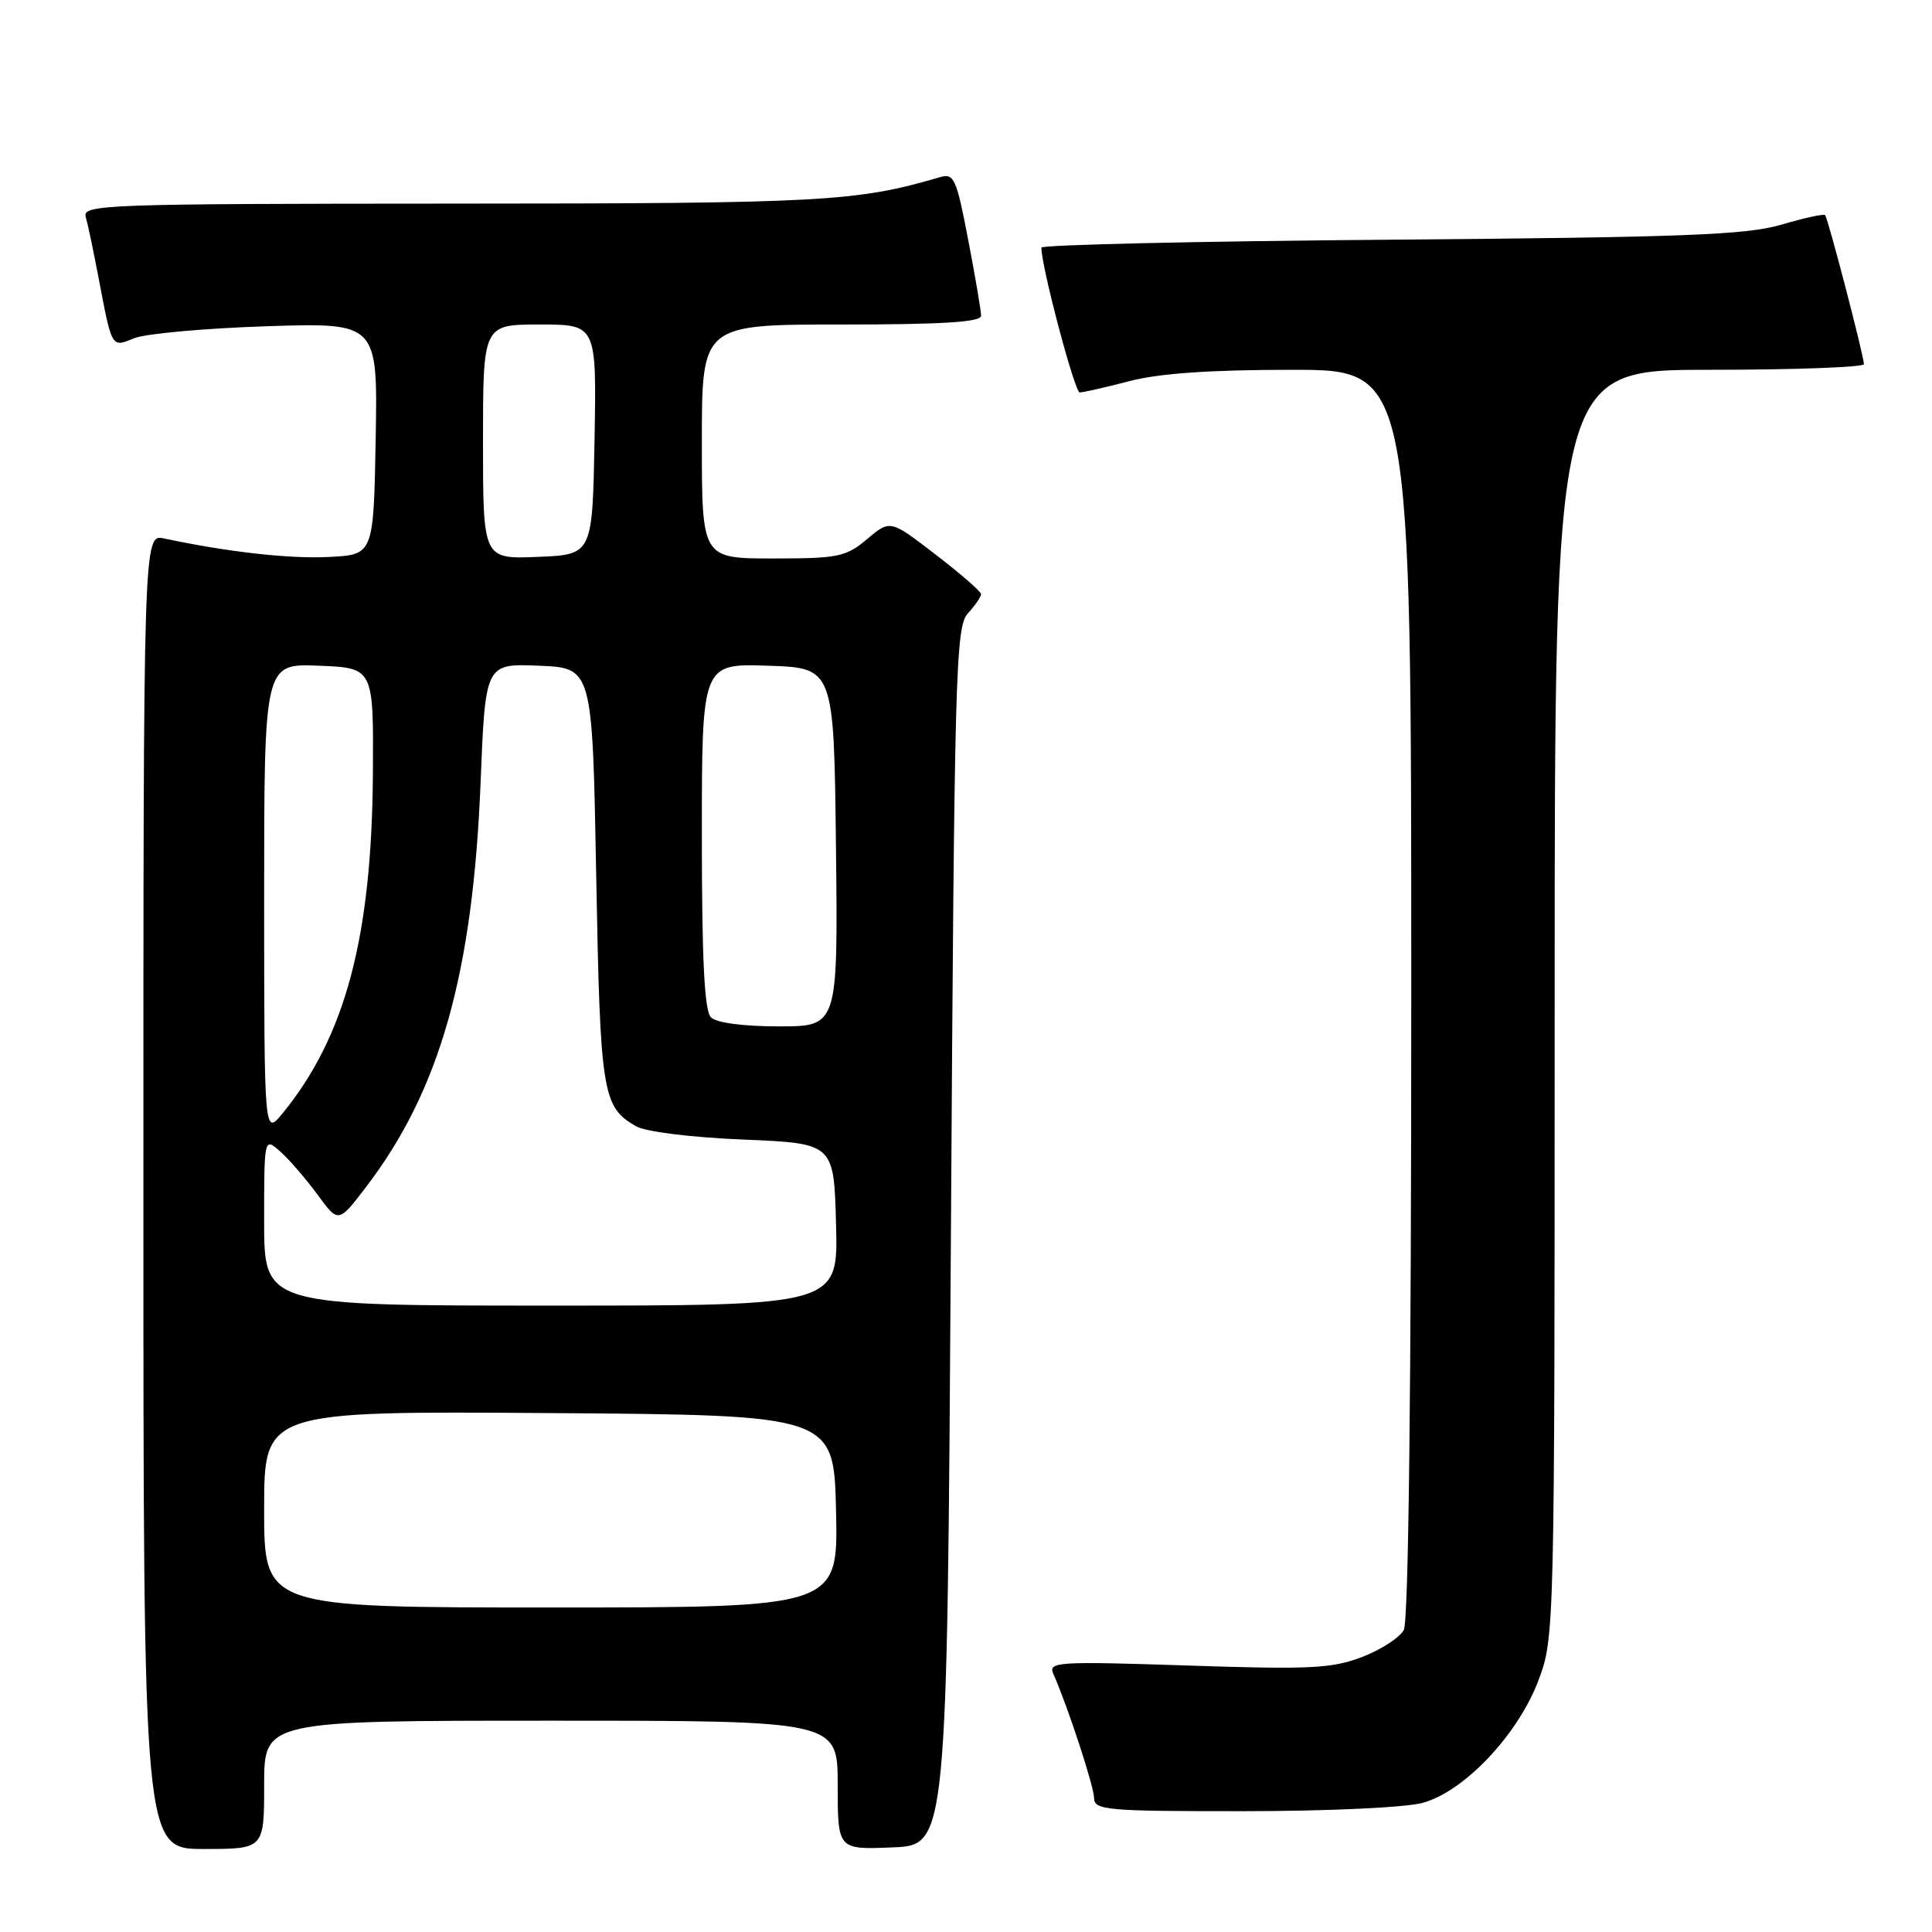 <?xml version="1.0" encoding="UTF-8" standalone="no"?>
<!DOCTYPE svg PUBLIC "-//W3C//DTD SVG 1.1//EN" "http://www.w3.org/Graphics/SVG/1.1/DTD/svg11.dtd" >
<svg xmlns="http://www.w3.org/2000/svg" xmlns:xlink="http://www.w3.org/1999/xlink" version="1.1" viewBox="0 0 256 256">
 <g >
 <path fill="currentColor"
d=" M 35.00 236.50 C 35.00 228.00 35.00 228.00 73.00 228.00 C 111.00 228.00 111.00 228.00 111.00 236.54 C 111.00 245.09 111.00 245.09 118.25 244.79 C 125.50 244.50 125.50 244.50 126.00 163.85 C 126.46 88.87 126.62 83.07 128.25 81.28 C 129.21 80.21 130.00 79.07 130.00 78.73 C 130.00 78.39 127.29 76.03 123.98 73.49 C 117.96 68.85 117.96 68.85 114.90 71.43 C 112.09 73.79 111.09 74.00 102.42 74.00 C 93.00 74.00 93.00 74.00 93.00 58.50 C 93.00 43.00 93.00 43.00 111.50 43.00 C 124.90 43.00 130.00 42.68 130.00 41.84 C 130.00 41.20 129.23 36.67 128.29 31.77 C 126.73 23.63 126.42 22.93 124.54 23.48 C 113.53 26.72 108.99 26.97 60.18 26.98 C 13.70 27.00 10.89 27.10 11.36 28.75 C 11.64 29.71 12.37 33.20 13.00 36.50 C 14.86 46.28 14.73 46.06 17.80 44.81 C 19.29 44.21 27.15 43.50 35.28 43.23 C 50.05 42.75 50.05 42.75 49.78 58.13 C 49.50 73.50 49.50 73.50 43.60 73.80 C 38.39 74.07 30.19 73.15 21.75 71.35 C 19.00 70.77 19.00 70.77 19.00 157.88 C 19.00 245.00 19.00 245.00 27.00 245.00 C 35.00 245.00 35.00 245.00 35.00 236.50 Z  M 188.50 238.89 C 194.05 237.38 201.17 229.82 203.88 222.59 C 205.98 216.98 206.00 216.05 206.00 132.96 C 206.00 49.00 206.00 49.00 226.50 49.00 C 237.78 49.00 246.99 48.66 246.98 48.25 C 246.95 47.07 242.21 28.87 241.83 28.50 C 241.65 28.31 239.02 28.89 236.00 29.78 C 231.38 31.13 223.06 31.45 184.25 31.76 C 158.81 31.96 138.00 32.44 137.99 32.81 C 137.97 35.26 142.40 52.00 143.07 52.00 C 143.53 52.00 146.49 51.33 149.66 50.50 C 153.60 49.47 160.40 49.00 171.21 49.00 C 187.00 49.00 187.00 49.00 187.00 131.57 C 187.00 184.06 186.64 214.80 186.01 215.98 C 185.47 216.99 182.97 218.61 180.46 219.57 C 176.48 221.09 173.55 221.23 157.36 220.69 C 140.10 220.12 138.87 220.20 139.57 221.79 C 141.50 226.15 144.95 236.68 144.97 238.25 C 145.00 239.86 146.61 240.00 164.75 239.99 C 175.93 239.99 186.24 239.51 188.50 238.89 Z  M 35.00 199.99 C 35.00 186.98 35.00 186.98 72.75 187.24 C 110.50 187.50 110.50 187.50 110.78 200.25 C 111.06 213.00 111.06 213.00 73.03 213.00 C 35.00 213.00 35.00 213.00 35.00 199.99 Z  M 35.00 161.85 C 35.00 150.69 35.00 150.69 37.15 152.60 C 38.33 153.64 40.54 156.21 42.07 158.29 C 44.84 162.08 44.84 162.08 48.50 157.29 C 58.28 144.50 62.66 129.01 63.68 103.71 C 64.31 87.92 64.31 87.92 71.41 88.21 C 78.50 88.50 78.50 88.50 79.00 116.00 C 79.53 144.90 79.81 146.67 84.27 149.23 C 85.56 149.97 91.54 150.71 98.50 151.00 C 110.50 151.50 110.50 151.50 110.78 162.25 C 111.07 173.00 111.07 173.00 73.03 173.00 C 35.00 173.00 35.00 173.00 35.00 161.85 Z  M 35.00 119.21 C 35.00 87.91 35.00 87.91 42.25 88.21 C 49.50 88.50 49.50 88.50 49.41 102.50 C 49.27 124.14 45.77 137.33 37.46 147.50 C 35.01 150.50 35.01 150.50 35.00 119.21 Z  M 94.20 134.80 C 93.34 133.94 93.00 127.19 93.00 110.76 C 93.00 87.92 93.00 87.92 101.75 88.21 C 110.50 88.50 110.50 88.50 110.77 112.25 C 111.04 136.00 111.04 136.00 103.22 136.00 C 98.47 136.00 94.93 135.53 94.20 134.80 Z  M 64.00 58.54 C 64.00 43.00 64.00 43.00 71.53 43.00 C 79.05 43.00 79.05 43.00 78.78 58.25 C 78.50 73.50 78.50 73.50 71.25 73.79 C 64.00 74.09 64.00 74.09 64.00 58.54 Z "/>
</g>
</svg>